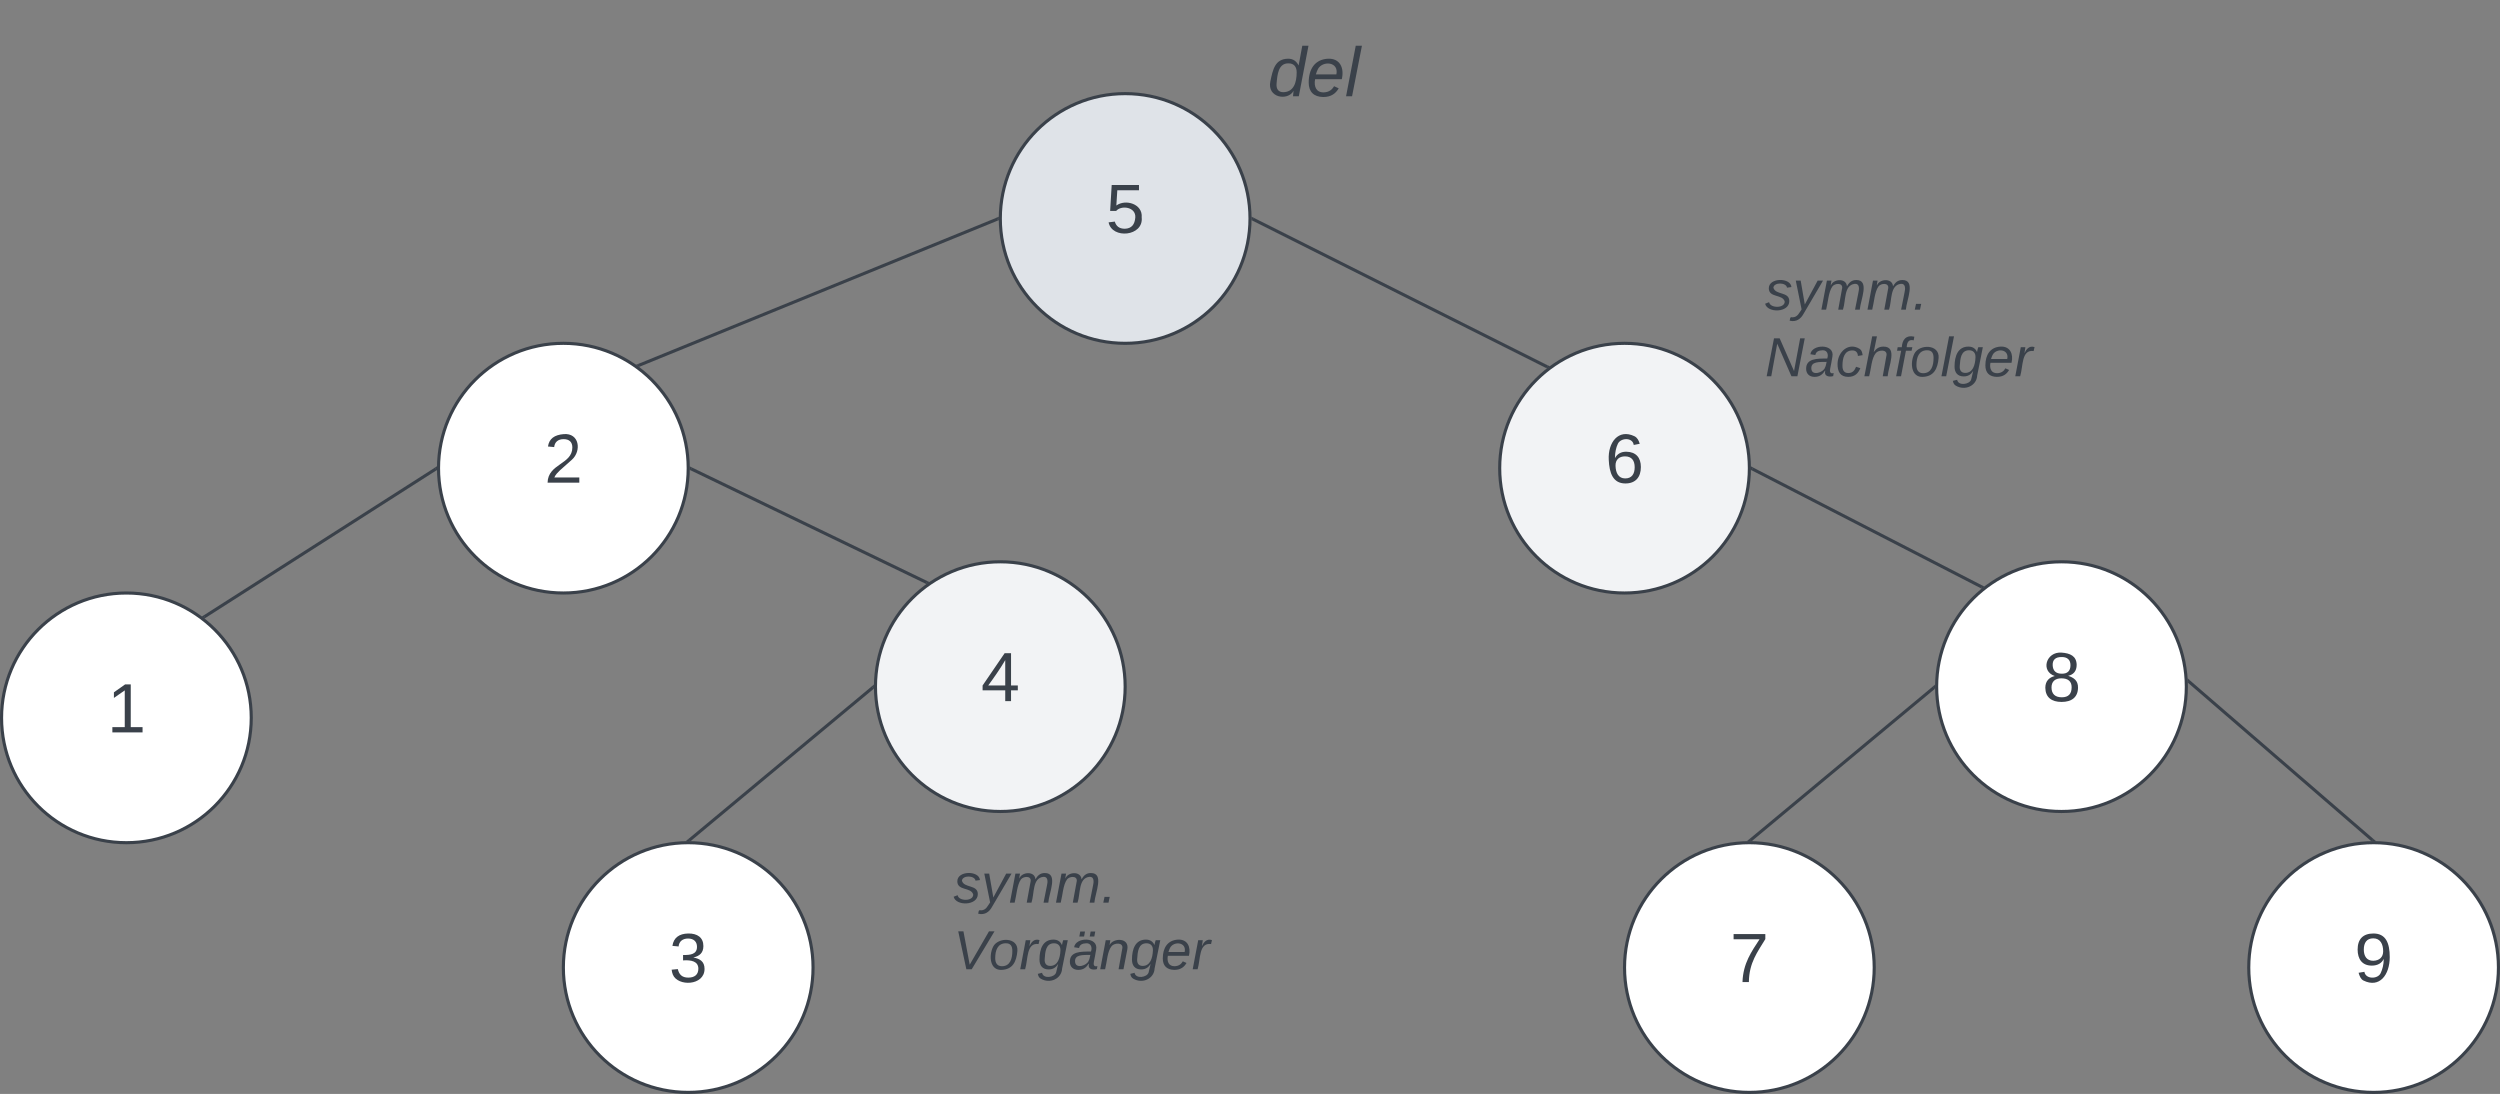 <svg xmlns="http://www.w3.org/2000/svg" xmlns:xlink="http://www.w3.org/1999/xlink" xmlns:lucid="lucid" width="801" height="350.5"><rect width="100%" height="100%" fill="#808080" stroke="none"/><g transform="translate(-719.499 -180)" lucid:page-tab-id="0_0"><path d="M1120 250c0 22.1-17.9 40-40 40s-40-17.9-40-40 17.9-40 40-40 40 17.9 40 40z" stroke="#3a414a" fill="#dfe3e8"/><use xlink:href="#a" transform="matrix(1,0,0,1,1045,215) translate(28.827 39.653)"/><path d="M940 330c0 22.1-17.9 40-40 40s-40-17.9-40-40 17.9-40 40-40 40 17.9 40 40z" stroke="#3a414a" fill="#fff"/><use xlink:href="#b" transform="matrix(1,0,0,1,865,295) translate(28.827 39.653)"/><path d="M800 410c0 22.1-17.9 40-40 40s-40-17.9-40-40 17.9-40 40-40 40 17.9 40 40z" stroke="#3a414a" fill="#fff"/><use xlink:href="#c" transform="matrix(1,0,0,1,725,375) translate(28.827 39.653)"/><path d="M1080 400c0 22.1-17.9 40-40 40s-40-17.9-40-40 17.9-40 40-40 40 17.9 40 40z" stroke="#3a414a" fill="#f2f3f5"/><use xlink:href="#d" transform="matrix(1,0,0,1,1005,365) translate(28.827 39.653)"/><path d="M1280 330c0 22.1-17.9 40-40 40s-40-17.9-40-40 17.9-40 40-40 40 17.9 40 40z" stroke="#3a414a" fill="#f2f3f5"/><use xlink:href="#e" transform="matrix(1,0,0,1,1205,295) translate(28.827 39.653)"/><path d="M1420 400c0 22.1-17.9 40-40 40s-40-17.9-40-40 17.9-40 40-40 40 17.9 40 40z" stroke="#3a414a" fill="#fff"/><use xlink:href="#f" transform="matrix(1,0,0,1,1345,365) translate(28.827 39.653)"/><path d="M1520 490c0 22.1-17.9 40-40 40s-40-17.9-40-40 17.9-40 40-40 40 17.9 40 40z" stroke="#3a414a" fill="#fff"/><use xlink:href="#g" transform="matrix(1,0,0,1,1445,455) translate(28.827 39.653)"/><path d="M1039.04 250.2l-114.8 46.83" stroke="#3a414a" fill="none"/><path d="M1039.5 250l.02.5-.32.13-.36-.88.7-.28zM924.44 297.47l-.24.1-.53-.44-.36-.23.78-.3z" stroke="#3a414a" stroke-width=".05" fill="#3a414a"/><path d="M1120.95 250.22l94.24 47.3" stroke="#3a414a" fill="none"/><path d="M1121.17 249.8l-.42.85-.28-.13.03-.5-.02-.56zM1216.07 297.42l-.86.63-.23-.12.42-.85z" stroke="#3a414a" stroke-width=".05" fill="#3a414a"/><path d="M859.08 330.27L785 377.6" stroke="#3a414a" fill="none"/><path d="M859.5 330l.02.55-.2.13-.5-.8.72-.47zM785.26 378l-.3.2-.77-.64.55-.36z" stroke="#3a414a" stroke-width=".05" fill="#3a414a"/><path d="M940.95 330.22l75.44 36.4" stroke="#3a414a" fill="none"/><path d="M941.17 329.8l-.4.85-.3-.14.03-.5-.02-.54zM1017.28 366.53l-.87.64-.22-.1.4-.87z" stroke="#3a414a" stroke-width=".05" fill="#3a414a"/><path d="M1280.94 330.23l73.5 37.83" stroke="#3a414a" fill="none"/><path d="M1281.17 329.8l-.43.86-.27-.14.03-.5-.02-.56zM1355.3 367.98l-.85.63-.24-.12.44-.85z" stroke="#3a414a" stroke-width=".05" fill="#3a414a"/><path d="M1420.8 398.35l58.82 50.82" stroke="#3a414a" fill="none"/><path d="M1421.13 398l-.62.72-.05-.05-.04-1.3zM1480.78 449.55l-.77-.05-.7.02.62-.7z" stroke="#3a414a" stroke-width=".05" fill="#3a414a"/><path d="M980 490c0 22.1-17.9 40-40 40s-40-17.9-40-40 17.9-40 40-40 40 17.9 40 40z" stroke="#3a414a" fill="#fff"/><use xlink:href="#h" transform="matrix(1,0,0,1,905,455) translate(28.827 39.653)"/><path d="M999.1 400.32l-58.72 48.86" stroke="#3a414a" fill="none"/><path d="M999.5 400l.02.6-.1.1-.62-.74.74-.6zM940.7 449.54l-.7-.04-.78.03.87-.72z" stroke="#3a414a" stroke-width=".05" fill="#3a414a"/><path d="M1320 490c0 22.1-17.9 40-40 40s-40-17.9-40-40 17.9-40 40-40 40 17.9 40 40z" stroke="#3a414a" fill="#fff"/><use xlink:href="#i" transform="matrix(1,0,0,1,1245,455) translate(28.827 39.653)"/><path d="M1339.12 400.32l-58.74 48.86" stroke="#3a414a" fill="none"/><path d="M1339.5 400l.02.6-.1.1-.62-.74.74-.6zM1280.7 449.54l-.7-.04-.78.03.87-.72z" stroke="#3a414a" stroke-width=".05" fill="#3a414a"/><path d="M1100 186a6 6 0 0 1 6-6h68a6 6 0 0 1 6 6v40.67a6 6 0 0 1-6 6h-68a6 6 0 0 1-6-6z" stroke="#000" stroke-opacity="0" fill="#fff" fill-opacity="0"/><use xlink:href="#j" transform="matrix(1,0,0,1,1105,185) translate(20.716 25.84)"/><path d="M1020 456a6 6 0 0 1 6-6h108a6 6 0 0 1 6 6v57a6 6 0 0 1-6 6h-108a6 6 0 0 1-6-6z" stroke="#000" stroke-opacity="0" fill="#fff" fill-opacity="0"/><use xlink:href="#k" transform="matrix(1,0,0,1,1025,455) translate(0 14.222)"/><use xlink:href="#l" transform="matrix(1,0,0,1,1025,455) translate(0 35.556)"/><path d="M1280 266a6 6 0 0 1 6-6h108a6 6 0 0 1 6 6v57a6 6 0 0 1-6 6h-108a6 6 0 0 1-6-6z" stroke="#000" stroke-opacity="0" fill="#fff" fill-opacity="0"/><use xlink:href="#k" transform="matrix(1,0,0,1,1285,265) translate(0 14.222)"/><use xlink:href="#m" transform="matrix(1,0,0,1,1285,265) translate(0 35.556)"/><defs><path fill="#3a414a" d="M54-142c48-35 137-8 131 61C196 18 31 33 14-55l32-4c7 23 22 37 52 37 35-1 51-22 54-58 4-55-73-65-99-34H22l8-134h141v27H59" id="n"/><use transform="matrix(0.062,0,0,0.062,0,0)" xlink:href="#n" id="a"/><path fill="#3a414a" d="M101-251c82-7 93 87 43 132L82-64C71-53 59-42 53-27h129V0H18c2-99 128-94 128-182 0-28-16-43-45-43s-46 15-49 41l-32-3c6-41 34-60 81-64" id="o"/><use transform="matrix(0.062,0,0,0.062,0,0)" xlink:href="#o" id="b"/><path fill="#3a414a" d="M27 0v-27h64v-190l-56 39v-29l58-41h29v221h61V0H27" id="p"/><use transform="matrix(0.062,0,0,0.062,0,0)" xlink:href="#p" id="c"/><path fill="#3a414a" d="M155-56V0h-30v-56H8v-25l114-167h33v167h35v25h-35zm-30-156c-27 46-58 90-88 131h88v-131" id="q"/><use transform="matrix(0.062,0,0,0.062,0,0)" xlink:href="#q" id="d"/><path fill="#3a414a" d="M110-160c48 1 74 30 74 79 0 53-28 85-80 85-65 0-83-55-86-122-5-90 50-162 133-122 14 7 22 21 27 39l-31 6c-5-40-67-38-82-6-9 19-15 44-15 74 11-20 30-34 60-33zm-7 138c34 0 49-23 49-58s-16-56-50-56c-29 0-50 16-49 49 1 36 15 65 50 65" id="r"/><use transform="matrix(0.062,0,0,0.062,0,0)" xlink:href="#r" id="e"/><path fill="#3a414a" d="M134-131c28 9 52 24 51 62-1 50-34 73-85 73S17-19 16-69c0-36 21-54 49-61-75-25-45-126 34-121 46 3 78 18 79 63 0 33-17 51-44 57zm-34-11c31 1 46-15 46-44 0-28-17-43-47-42-29 0-46 13-45 42 1 28 16 44 46 44zm1 122c35 0 51-18 51-52 0-30-18-46-53-46-33 0-51 17-51 47 0 34 19 51 53 51" id="s"/><use transform="matrix(0.062,0,0,0.062,0,0)" xlink:href="#s" id="f"/><path fill="#3a414a" d="M99-251c64 0 84 50 84 122C183-37 130 33 47-8c-14-7-20-23-25-40l30-5c6 39 69 39 84 7 9-19 16-44 16-74-10 22-31 35-62 35-49 0-73-33-73-83 0-54 28-83 82-83zm-1 141c31-1 51-18 51-49 0-36-14-67-51-67-34 0-49 23-49 58 0 34 15 58 49 58" id="t"/><use transform="matrix(0.062,0,0,0.062,0,0)" xlink:href="#t" id="g"/><path fill="#3a414a" d="M126-127c33 6 58 20 58 59 0 88-139 92-164 29-3-8-5-16-6-25l32-3c6 27 21 44 54 44 32 0 52-15 52-46 0-38-36-46-79-43v-28c39 1 72-4 72-42 0-27-17-43-46-43-28 0-47 15-49 41l-32-3c6-42 35-63 81-64 48-1 79 21 79 65 0 36-21 52-52 59" id="u"/><use transform="matrix(0.062,0,0,0.062,0,0)" xlink:href="#u" id="h"/><path fill="#3a414a" d="M64 0c3-98 48-159 88-221H18v-27h164v26C143-157 98-101 97 0H64" id="v"/><use transform="matrix(0.062,0,0,0.062,0,0)" xlink:href="#v" id="i"/><path fill="#3a414a" d="M133-28C103 26-5 8 13-77c13-62 24-115 90-117 29-1 46 15 56 35l19-102h32L160 0h-30zM45-64c-2 27 10 43 35 43 54-1 69-50 69-103 0-29-15-46-42-46-53-1-58 58-62 106" id="w"/><path fill="#3a414a" d="M111-194c62-3 86 47 72 106H45c-7 38 6 69 45 68 27-1 43-14 53-32l24 11C152-15 129 4 87 4 38 3 12-23 12-71c0-70 32-119 99-123zm44 81c14-66-71-72-95-28-4 8-8 17-11 28h106" id="x"/><path fill="#3a414a" d="M6 0l50-261h32L37 0H6" id="y"/><g id="j"><use transform="matrix(0.062,0,0,0.062,0,0)" xlink:href="#w"/><use transform="matrix(0.062,0,0,0.062,12.346,0)" xlink:href="#x"/><use transform="matrix(0.062,0,0,0.062,24.691,0)" xlink:href="#y"/></g><path fill="#3a414a" d="M55-144c13 50 104 24 104 88C159 21 15 23 1-39l26-10c6 40 102 42 102-4-13-50-104-23-104-87 0-71 143-71 148-8l-29 4c-5-35-85-37-89 0" id="z"/><path fill="#3a414a" d="M198-190L69 30C53 58 25 83-20 72c4-11-1-27 19-22 33-1 43-29 59-52L20-190h32L79-34l84-156h35" id="A"/><path fill="#3a414a" d="M248-111c6-24 9-61-24-58-72 9-57 108-77 169h-31l26-142c3-37-50-30-64-10C52-115 50-51 37 0H6l36-190h30c-1 10-6 24-4 32 13-43 101-52 105 5 13-22 29-41 61-41 90 0 28 129 23 194h-31" id="B"/><path fill="#3a414a" d="M14 0l8-38h34L48 0H14" id="C"/><g id="k"><use transform="matrix(0.049,0,0,0.049,0,0)" xlink:href="#z"/><use transform="matrix(0.049,0,0,0.049,8.889,0)" xlink:href="#A"/><use transform="matrix(0.049,0,0,0.049,17.778,0)" xlink:href="#B"/><use transform="matrix(0.049,0,0,0.049,32.543,0)" xlink:href="#B"/><use transform="matrix(0.049,0,0,0.049,47.309,0)" xlink:href="#C"/></g><path fill="#3a414a" d="M119 0H84L31-248h34l41 218 126-218h36" id="D"/><path fill="#3a414a" d="M30-147c31-64 166-65 159 27C183-49 158 1 86 4 9 8 1-88 30-147zM88-20c53 0 68-48 68-100 0-31-11-51-44-50-52 1-68 46-68 97 0 32 13 53 44 53" id="E"/><path fill="#3a414a" d="M66-151c12-25 30-51 66-40l-6 26C45-176 58-65 38 0H6l36-190h30" id="F"/><path fill="#3a414a" d="M103-194c29 0 47 14 56 36 2-11 5-23 8-32h30L160-5C157 61 82 97 21 62 9 55 4 45 1 30l28-7c7 42 83 31 92-3 4-16 9-38 13-55-13 20-29 36-62 36-40 0-60-25-60-64 0-71 23-131 91-131zm4 24c-53 0-58 54-61 104-2 27 10 44 36 44 49 0 65-50 67-102 1-29-15-46-42-46" id="G"/><path fill="#3a414a" d="M166-48c-4 18 1 34 23 27l-3 20c-29 8-62 0-52-35h-2C117-14 100 4 64 4 31 4 9-16 9-49c0-68 71-67 138-67 10-26 0-56-31-54-26 1-42 9-47 31l-32-5c8-67 160-71 144 15-5 28-9 54-15 81zM43-50c3 52 80 24 89-6 7-12 7-24 11-38-47 1-103-4-100 44zm96-164l6-33h30l-6 33h-30zm-68 0l6-33h31l-6 33H71" id="H"/><path fill="#3a414a" d="M67-158c22-48 132-52 116 29L158 0h-32l25-140c3-38-53-32-70-12C52-117 51-52 38 0H6l36-190h30" id="I"/><g id="l"><use transform="matrix(0.049,0,0,0.049,0,0)" xlink:href="#D"/><use transform="matrix(0.049,0,0,0.049,11.21,0)" xlink:href="#E"/><use transform="matrix(0.049,0,0,0.049,21.086,0)" xlink:href="#F"/><use transform="matrix(0.049,0,0,0.049,26.963,0)" xlink:href="#G"/><use transform="matrix(0.049,0,0,0.049,36.84,0)" xlink:href="#H"/><use transform="matrix(0.049,0,0,0.049,46.716,0)" xlink:href="#I"/><use transform="matrix(0.049,0,0,0.049,56.593,0)" xlink:href="#G"/><use transform="matrix(0.049,0,0,0.049,66.469,0)" xlink:href="#x"/><use transform="matrix(0.049,0,0,0.049,76.346,0)" xlink:href="#F"/></g><path fill="#3a414a" d="M173 0L80-213 41 0H11l48-248h37l94 214 40-214h30L212 0h-39" id="J"/><path fill="#3a414a" d="M165-48c-4 18 1 34 23 27l-3 20c-29 8-62 0-52-35h-2C116-14 99 4 63 4 30 4 8-16 8-49c0-68 71-67 138-67 10-26 0-56-31-54-26 1-42 9-47 31l-32-5c8-67 160-71 144 15-5 28-9 54-15 81zM42-50c3 52 80 24 89-6 7-12 7-24 11-38-47 1-103-4-100 44" id="K"/><path fill="#3a414a" d="M44-68c0 29 11 47 38 47 30 0 42-19 51-41l28 9C148-21 126 4 82 4 31 4 10-29 12-85c3-77 74-140 146-93 12 8 15 23 18 40l-31 5c-1-22-13-36-36-36-52 0-65 49-65 101" id="L"/><path fill="#3a414a" d="M67-158c15-20 31-36 64-36 94 0 33 127 27 194h-32l25-140c3-38-53-32-70-12C52-117 51-51 37 0H6l51-261h31" id="M"/><path fill="#3a414a" d="M76-167L44 0H12l33-167H18l4-23h27c3-47 25-81 82-69l-4 24c-35-8-44 15-46 45h37l-5 23H76" id="N"/><g id="m"><use transform="matrix(0.049,0,0,0.049,0,0)" xlink:href="#J"/><use transform="matrix(0.049,0,0,0.049,12.79,0)" xlink:href="#K"/><use transform="matrix(0.049,0,0,0.049,22.667,0)" xlink:href="#L"/><use transform="matrix(0.049,0,0,0.049,31.556,0)" xlink:href="#M"/><use transform="matrix(0.049,0,0,0.049,41.432,0)" xlink:href="#N"/><use transform="matrix(0.049,0,0,0.049,46.37,0)" xlink:href="#E"/><use transform="matrix(0.049,0,0,0.049,56.247,0)" xlink:href="#y"/><use transform="matrix(0.049,0,0,0.049,60.148,0)" xlink:href="#G"/><use transform="matrix(0.049,0,0,0.049,70.025,0)" xlink:href="#x"/><use transform="matrix(0.049,0,0,0.049,79.901,0)" xlink:href="#F"/></g></defs></g></svg>